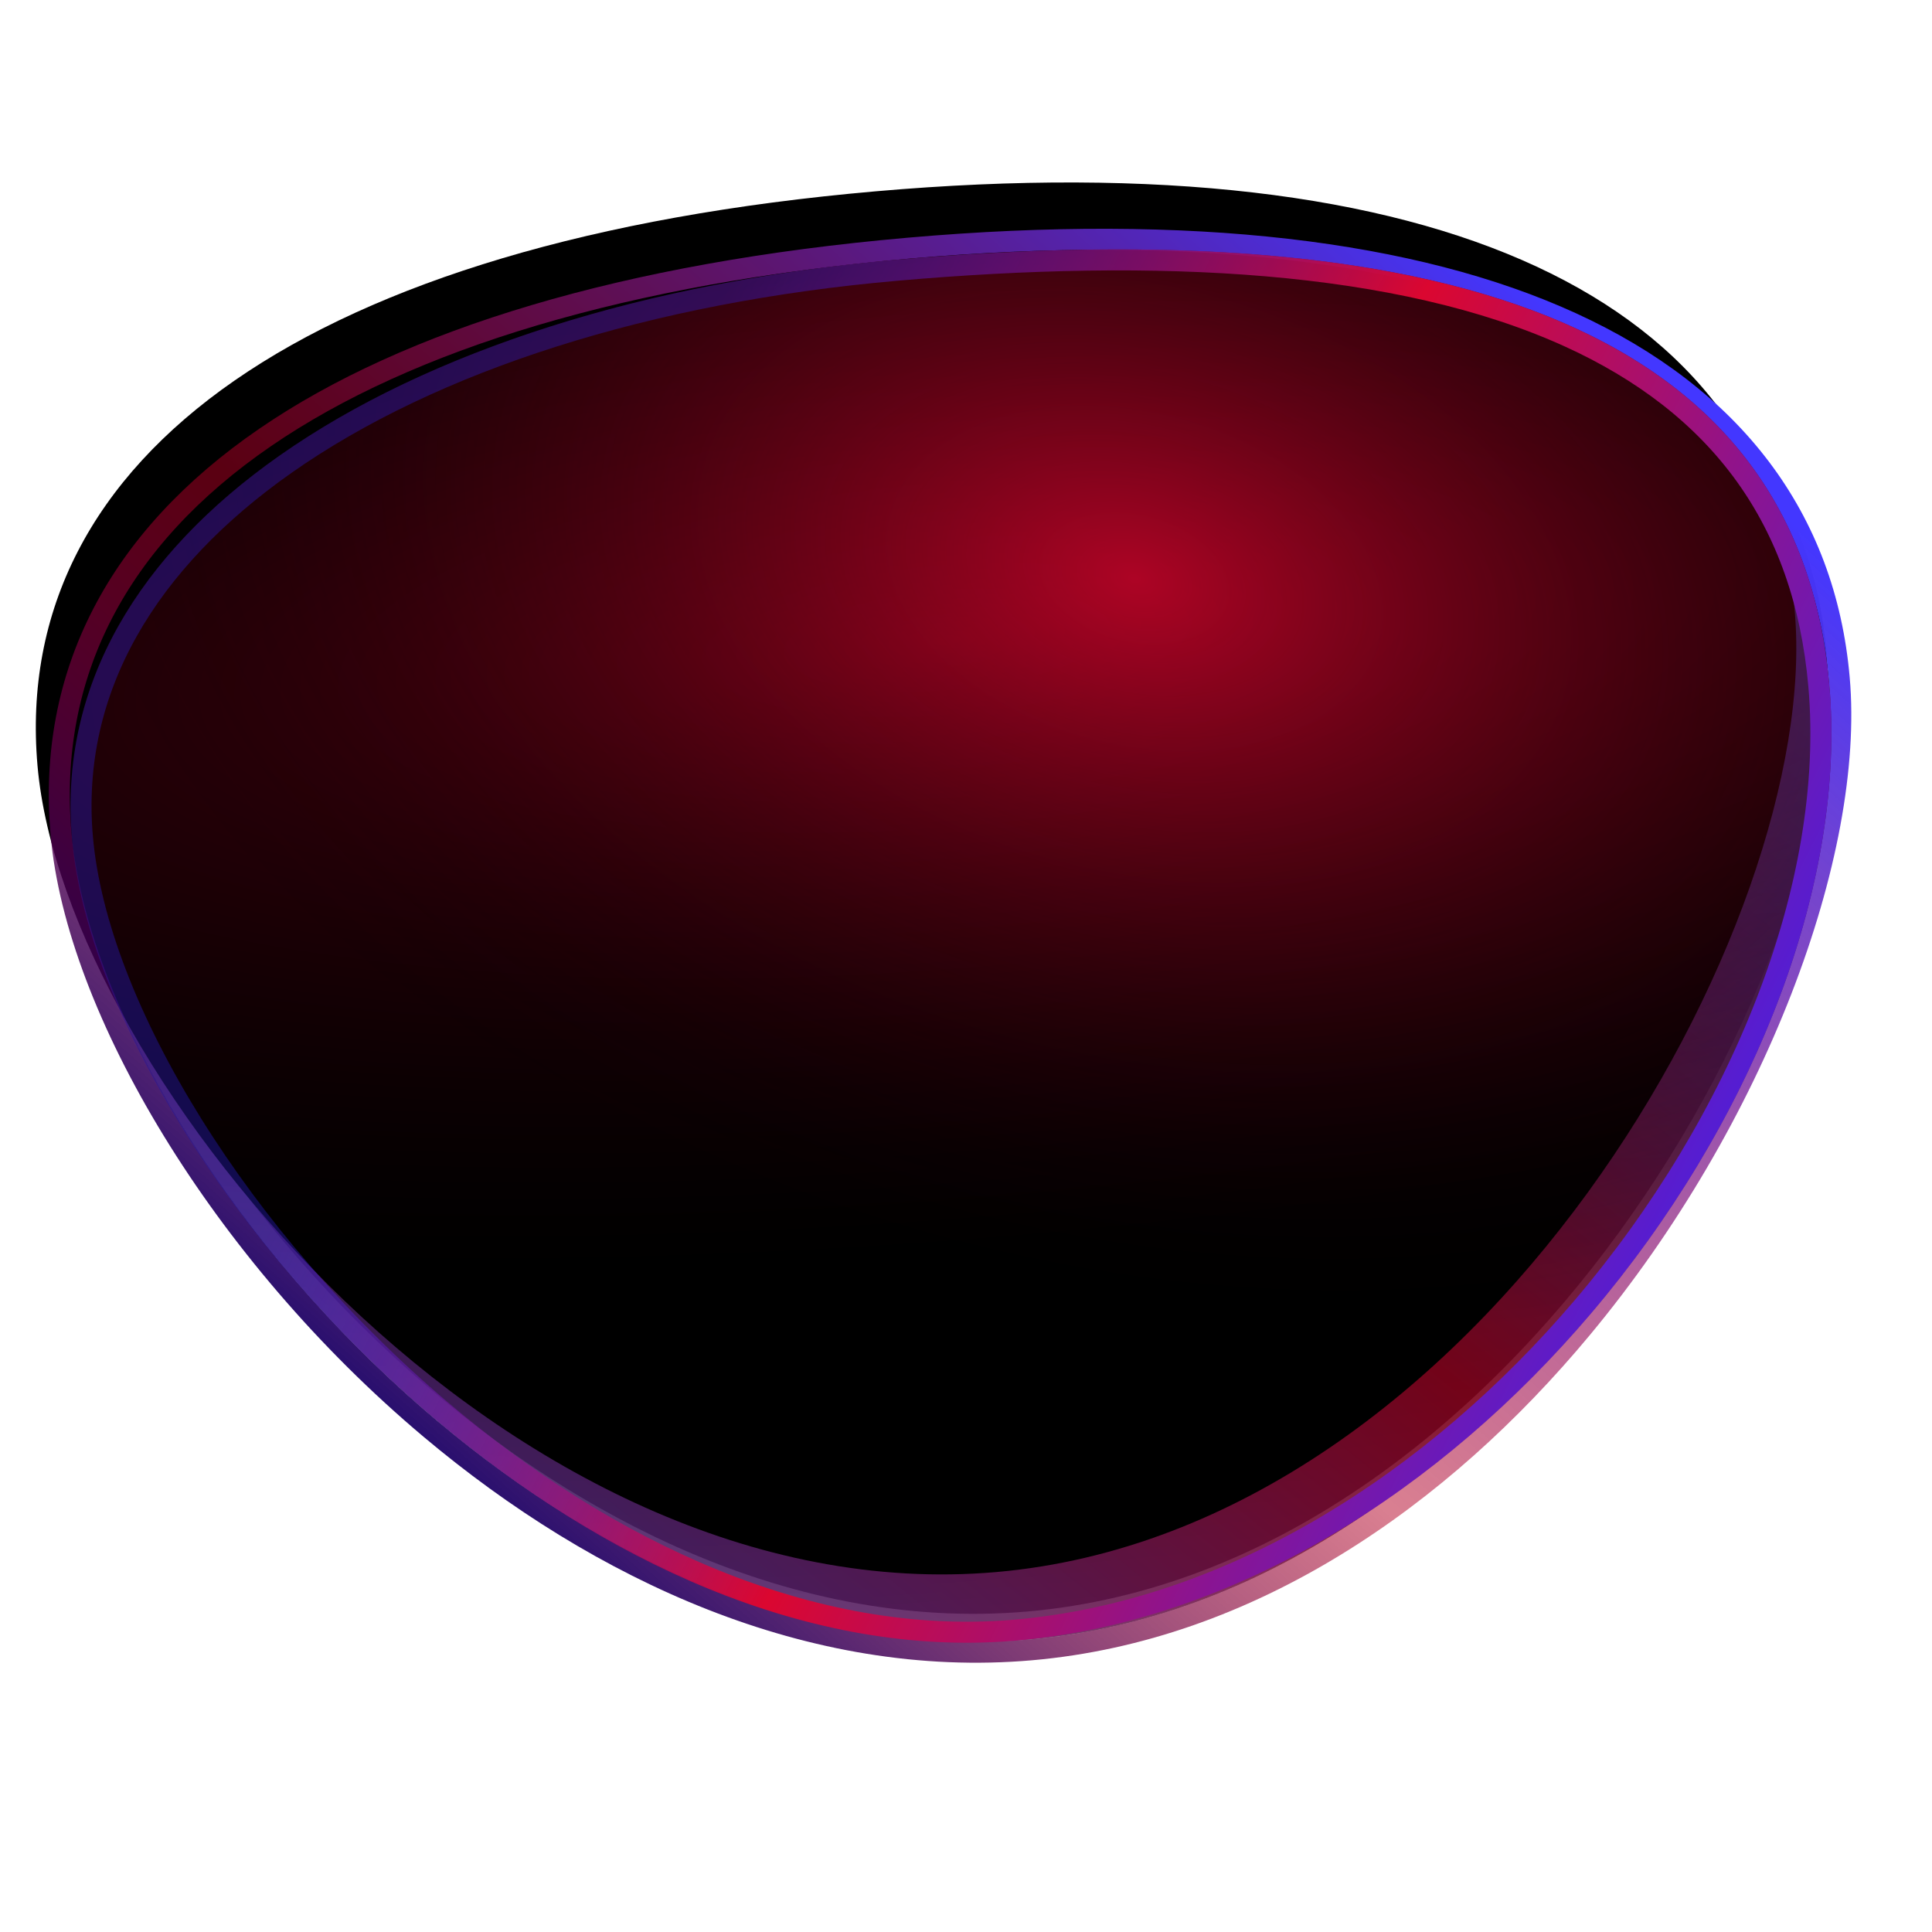<svg xmlns="http://www.w3.org/2000/svg" xmlns:xlink="http://www.w3.org/1999/xlink" width="138" height="138" viewBox="0 0 138 138">
  <defs>
    <radialGradient id="btn_go_normal-c" cx="60.516%" cy="3.441%" r="101.56%" fx="60.516%" fy="3.441%" gradientTransform="matrix(-.104 .991 -2.467 -.417 .753 -.551)">
      <stop offset="0%" stop-color="#3457FF"/>
      <stop offset="64.028%" stop-opacity=".136"/>
      <stop offset="100%" stop-opacity="0"/>
    </radialGradient>
    <radialGradient id="btn_go_normal-d" cx="60.516%" cy="3.441%" r="101.56%" fx="60.516%" fy="3.441%" gradientTransform="matrix(-.104 .991 -2.467 -.417 .753 -.551)">
      <stop offset="0%" stop-color="#3457FF"/>
      <stop offset="63.366%" stop-opacity=".136"/>
      <stop offset="99.221%" stop-opacity="0"/>
    </radialGradient>
    <linearGradient id="btn_go_normal-e" x1="-3.088%" x2="95.215%" y1="99.117%" y2="16.681%">
      <stop offset="0%" stop-color="#3457FF"/>
      <stop offset="54.593%" stop-color="#DB0730"/>
      <stop offset="100%" stop-color="#3457FF"/>
    </linearGradient>
    <linearGradient id="btn_go_normal-g" x1="95.861%" x2="13.913%" y1="22.522%" y2="83.99%">
      <stop offset="0%" stop-color="#4337FF"/>
      <stop offset="60.198%" stop-color="#B40023" stop-opacity=".5"/>
      <stop offset="100%" stop-color="#07006E"/>
    </linearGradient>
    <path id="btn_go_normal-b" d="M63.199,99 C97.993,99 126,57.939 126,35.655 C126,13.372 103.671,-3.01980663e-14 63.199,-3.01980663e-14 C22.728,-3.01980663e-14 -2.7533531e-13,13.372 -2.7533531e-13,35.655 C-2.7533531e-13,57.939 28.405,99 63.199,99 Z"/>
    <filter id="btn_go_normal-a" width="115.1%" height="125.3%" x="-7.5%" y="-13.6%" filterUnits="objectBoundingBox">
      <feMorphology in="SourceAlpha" operator="dilate" radius="1.5" result="shadowSpreadOuter1"/>
      <feOffset dy="-4" in="shadowSpreadOuter1" result="shadowOffsetOuter1"/>
      <feGaussianBlur in="shadowOffsetOuter1" result="shadowBlurOuter1" stdDeviation="2"/>
      <feComposite in="shadowBlurOuter1" in2="SourceAlpha" operator="out" result="shadowBlurOuter1"/>
      <feColorMatrix in="shadowBlurOuter1" result="shadowMatrixOuter1" values="0 0 0 0 0   0 0 0 0 0   0 0 0 0 0  0 0 0 0.2 0"/>
      <feMorphology in="SourceAlpha" operator="dilate" radius="1.5" result="shadowSpreadOuter2"/>
      <feOffset dy="2" in="shadowSpreadOuter2" result="shadowOffsetOuter2"/>
      <feGaussianBlur in="shadowOffsetOuter2" result="shadowBlurOuter2" stdDeviation="2"/>
      <feComposite in="shadowBlurOuter2" in2="SourceAlpha" operator="out" result="shadowBlurOuter2"/>
      <feColorMatrix in="shadowBlurOuter2" result="shadowMatrixOuter2" values="0 0 0 0 0   0 0 0 0 0   0 0 0 0 0  0 0 0 0.1 0"/>
      <feMerge>
        <feMergeNode in="shadowMatrixOuter1"/>
        <feMergeNode in="shadowMatrixOuter2"/>
      </feMerge>
    </filter>
    <filter id="btn_go_normal-f" width="120.6%" height="132.3%" x="-10.3%" y="-17.2%" filterUnits="objectBoundingBox">
      <feMorphology in="SourceAlpha" radius="2" result="shadowSpreadInner1"/>
      <feGaussianBlur in="shadowSpreadInner1" result="shadowBlurInner1" stdDeviation="4"/>
      <feOffset dx="-2" dy="-5" in="shadowBlurInner1" result="shadowOffsetInner1"/>
      <feComposite in="shadowOffsetInner1" in2="SourceAlpha" k2="-1" k3="1" operator="arithmetic" result="shadowInnerInner1"/>
      <feColorMatrix in="shadowInnerInner1" values="0 0 0 0 1   0 0 0 0 0   0 0 0 0 0.193  0 0 0 0.8 0"/>
    </filter>
    <radialGradient id="btn_go_normal-h" cx="50.396%" cy="27.925%" r="76.612%" fx="50.396%" fy="27.925%" gradientTransform="matrix(0 1 -2.489 0 1.199 -.225)">
      <stop offset=".412%" stop-color="#730016"/>
      <stop offset="56.866%" stop-opacity=".3"/>
      <stop offset="100%" stop-opacity="0"/>
    </radialGradient>
    <radialGradient id="btn_go_normal-j" cx="61.114%" cy="24.651%" r="51.845%" fx="61.114%" fy="24.651%" gradientTransform="matrix(-.264 .942 -1.121 -.51 1.049 -.203)">
      <stop offset="0%" stop-color="#DB062F" stop-opacity=".7"/>
      <stop offset="100%" stop-opacity="0"/>
    </radialGradient>
    <linearGradient id="btn_go_normal-k" x1="22.321%" x2="100%" y1="36.494%" y2="74.974%">
      <stop offset="0%" stop-color="#3023FF" stop-opacity=".3"/>
      <stop offset="43.407%" stop-color="#DB0730"/>
      <stop offset="100%" stop-color="#3023FF"/>
    </linearGradient>
    <path id="btn_go_normal-i" d="M62.199,99 C95,99 126,64.037 126,36.052 C126,8.068 96.993,8.52651283e-14 62.199,8.52651283e-14 C27.405,8.52651283e-14 0,13.544 0,36.052 C0,58.561 29.399,99 62.199,99 Z"/>
  </defs>
  <g fill="none" fill-rule="evenodd" transform="rotate(-5 275.635 -10.913)">
    <path fill="#4A4A4A" d="M63.199,99 C97.993,99 126,57.939 126,35.655 C126,13.372 103.671,0 63.199,0 C22.728,0 0,13.372 0,35.655 C0,57.939 28.405,99 63.199,99 Z" style="mix-blend-mode:hard-light"/>
    <use fill="#000" filter="url(#btn_go_normal-a)" xlink:href="#btn_go_normal-b"/>
    <use fill="url(#btn_go_normal-c)" xlink:href="#btn_go_normal-b"/>
    <use fill="url(#btn_go_normal-d)" xlink:href="#btn_go_normal-b" style="mix-blend-mode:hard-light"/>
    <use fill="url(#btn_go_normal-e)" fill-opacity=".6" xlink:href="#btn_go_normal-b" style="mix-blend-mode:hard-light"/>
    <use fill="#000" filter="url(#btn_go_normal-f)" xlink:href="#btn_go_normal-b"/>
    <path stroke="url(#btn_go_normal-g)" stroke-width="1.5" d="M63.199,-0.75 C42.923,-0.75 27.073,2.601 16.251,8.707 C10.68,11.85 6.43,15.725 3.573,20.246 C0.72,24.759 -0.75,29.919 -0.75,35.655 C-0.75,48.121 7.998,66.422 21.821,80.276 C32.995,91.476 47.459,99.75 63.199,99.75 C78.917,99.75 93.282,91.5 104.362,80.324 C118.103,66.465 126.75,48.136 126.75,35.655 C126.75,29.905 125.298,24.734 122.469,20.213 C119.641,15.693 115.433,11.82 109.901,8.679 C99.179,2.592 83.445,-0.75 63.199,-0.75 Z"/>
    <use fill="url(#btn_go_normal-h)" fill-opacity=".7" xlink:href="#btn_go_normal-i"/>
    <use fill="url(#btn_go_normal-j)" xlink:href="#btn_go_normal-i" style="mix-blend-mode:screen"/>
    <path stroke="url(#btn_go_normal-k)" stroke-linejoin="square" stroke-width="1.5" d="M62.199,0.75 C44.479,0.75 28.685,4.277 17.518,10.75 C7.124,16.775 0.75,25.361 0.75,36.052 C0.75,48.218 9.482,65.659 22.646,78.982 C33.548,90.015 47.52,98.25 62.199,98.25 C77.819,98.25 93.014,90.204 104.573,78.799 C116.998,66.54 125.25,50.379 125.25,36.052 C125.25,30.022 123.876,24.937 121.359,20.677 C118.662,16.115 114.657,12.503 109.655,9.676 C97.983,3.081 80.931,0.75 62.199,0.75 Z"/>
  </g>
</svg>
